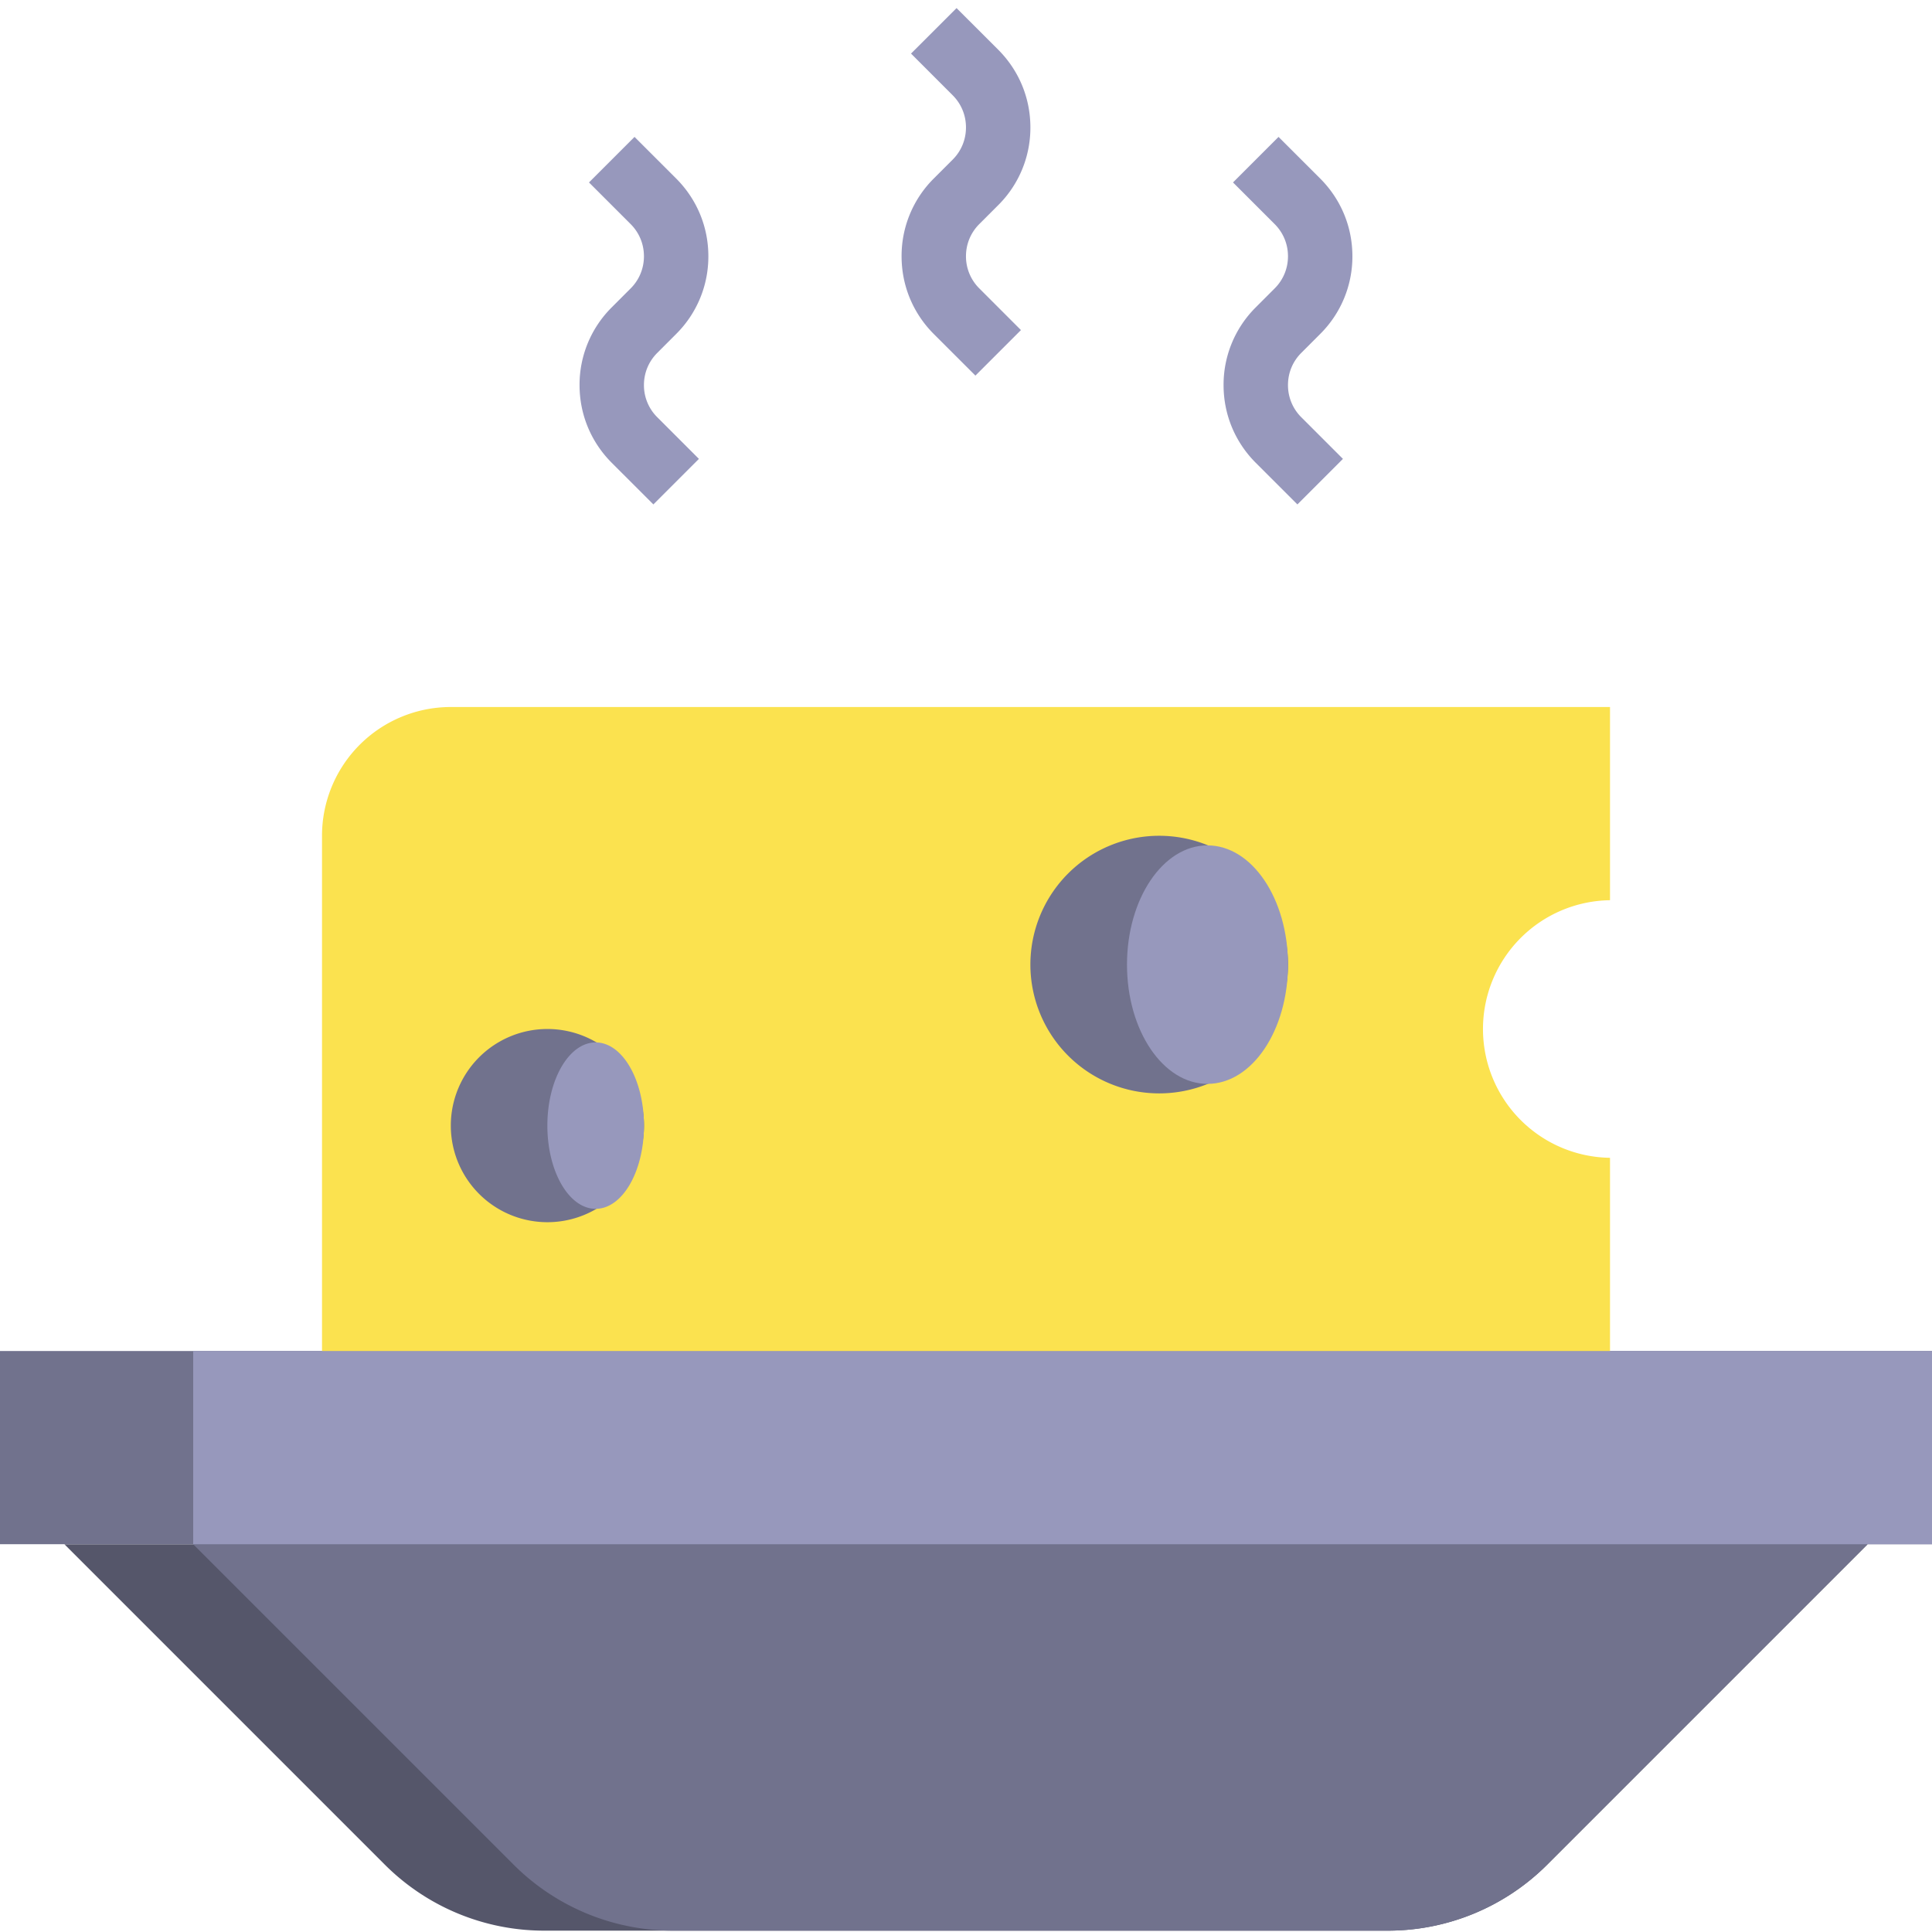 <svg width="79" height="79" fill="none" xmlns="http://www.w3.org/2000/svg"><path d="M76.367 63.145l-13.1 13.1a9.214 9.214 0 01-6.518 2.7H22.251a9.214 9.214 0 01-6.517-2.7l-13.1-13.1h73.733z" fill="#55566A"/><path d="M7.9 63.145h68.467l-13.1 13.1a9.214 9.214 0 01-6.518 2.7H27.517a9.214 9.214 0 01-6.517-2.7l-13.1-13.1zM79 55.244H0v7.9h79v-7.9z" fill="#71728D"/><path d="M79 55.244H7.9v7.9H79v-7.9z" fill="#9798BC"/><path d="M65.834 55.243v-7.9a5.267 5.267 0 010-10.533v-7.9h-47.4a5.267 5.267 0 00-5.267 5.267v21.066" fill="#FBE24F"/><path d="M42.133 39.442a5.267 5.267 0 1010.534 0 5.267 5.267 0 00-10.534 0z" fill="#71728D"/><path d="M46.083 39.444c0-2.692 1.473-4.876 3.291-4.876 1.819 0 3.292 2.184 3.292 4.876 0 2.693-1.473 4.876-3.292 4.876-1.818 0-3.291-2.183-3.291-4.876z" fill="#9798BC"/><path d="M18.434 46.026a3.95 3.95 0 107.9 0 3.95 3.95 0 00-7.9 0z" fill="#71728D"/><path d="M22.382 46.027c0-1.879.884-3.402 1.975-3.402 1.091 0 1.975 1.523 1.975 3.402 0 1.88-.884 3.402-1.975 3.402-1.091 0-1.975-1.523-1.975-3.402zm17.503-30.668l1.862-1.862-1.702-1.703a1.844 1.844 0 01-.546-1.316c0-.498.193-.965.546-1.317l.771-.771a4.46 4.46 0 001.317-3.179c0-1.202-.468-2.33-1.317-3.18l-1.702-1.7-1.862 1.86 1.702 1.703c.353.352.545.82.545 1.317 0 .498-.192.965-.545 1.317l-.771.771a4.46 4.46 0 00-1.317 3.179c0 1.202.468 2.33 1.317 3.18l1.702 1.7zm-13.168 5.267l1.862-1.862-1.702-1.702a1.844 1.844 0 01-.546-1.317c0-.497.193-.965.546-1.316l.771-.772a4.46 4.46 0 001.317-3.178c0-1.203-.468-2.33-1.317-3.18l-1.702-1.701-1.862 1.862 1.702 1.702c.353.352.545.819.545 1.317 0 .497-.192.965-.545 1.316l-.771.772a4.46 4.46 0 00-1.317 3.178c0 1.203.468 2.33 1.317 3.18l1.702 1.701zm26.334 0l1.862-1.862-1.702-1.702a1.844 1.844 0 01-.545-1.317c0-.497.192-.965.545-1.316l.771-.772A4.46 4.46 0 0055.3 10.48c0-1.203-.468-2.33-1.317-3.18L52.28 5.598 50.418 7.46l1.702 1.702c.353.352.546.819.546 1.317 0 .497-.193.965-.546 1.316l-.771.772a4.46 4.46 0 00-1.317 3.178c0 1.203.468 2.33 1.317 3.18l1.702 1.701z" fill="#9798BC"/></svg>